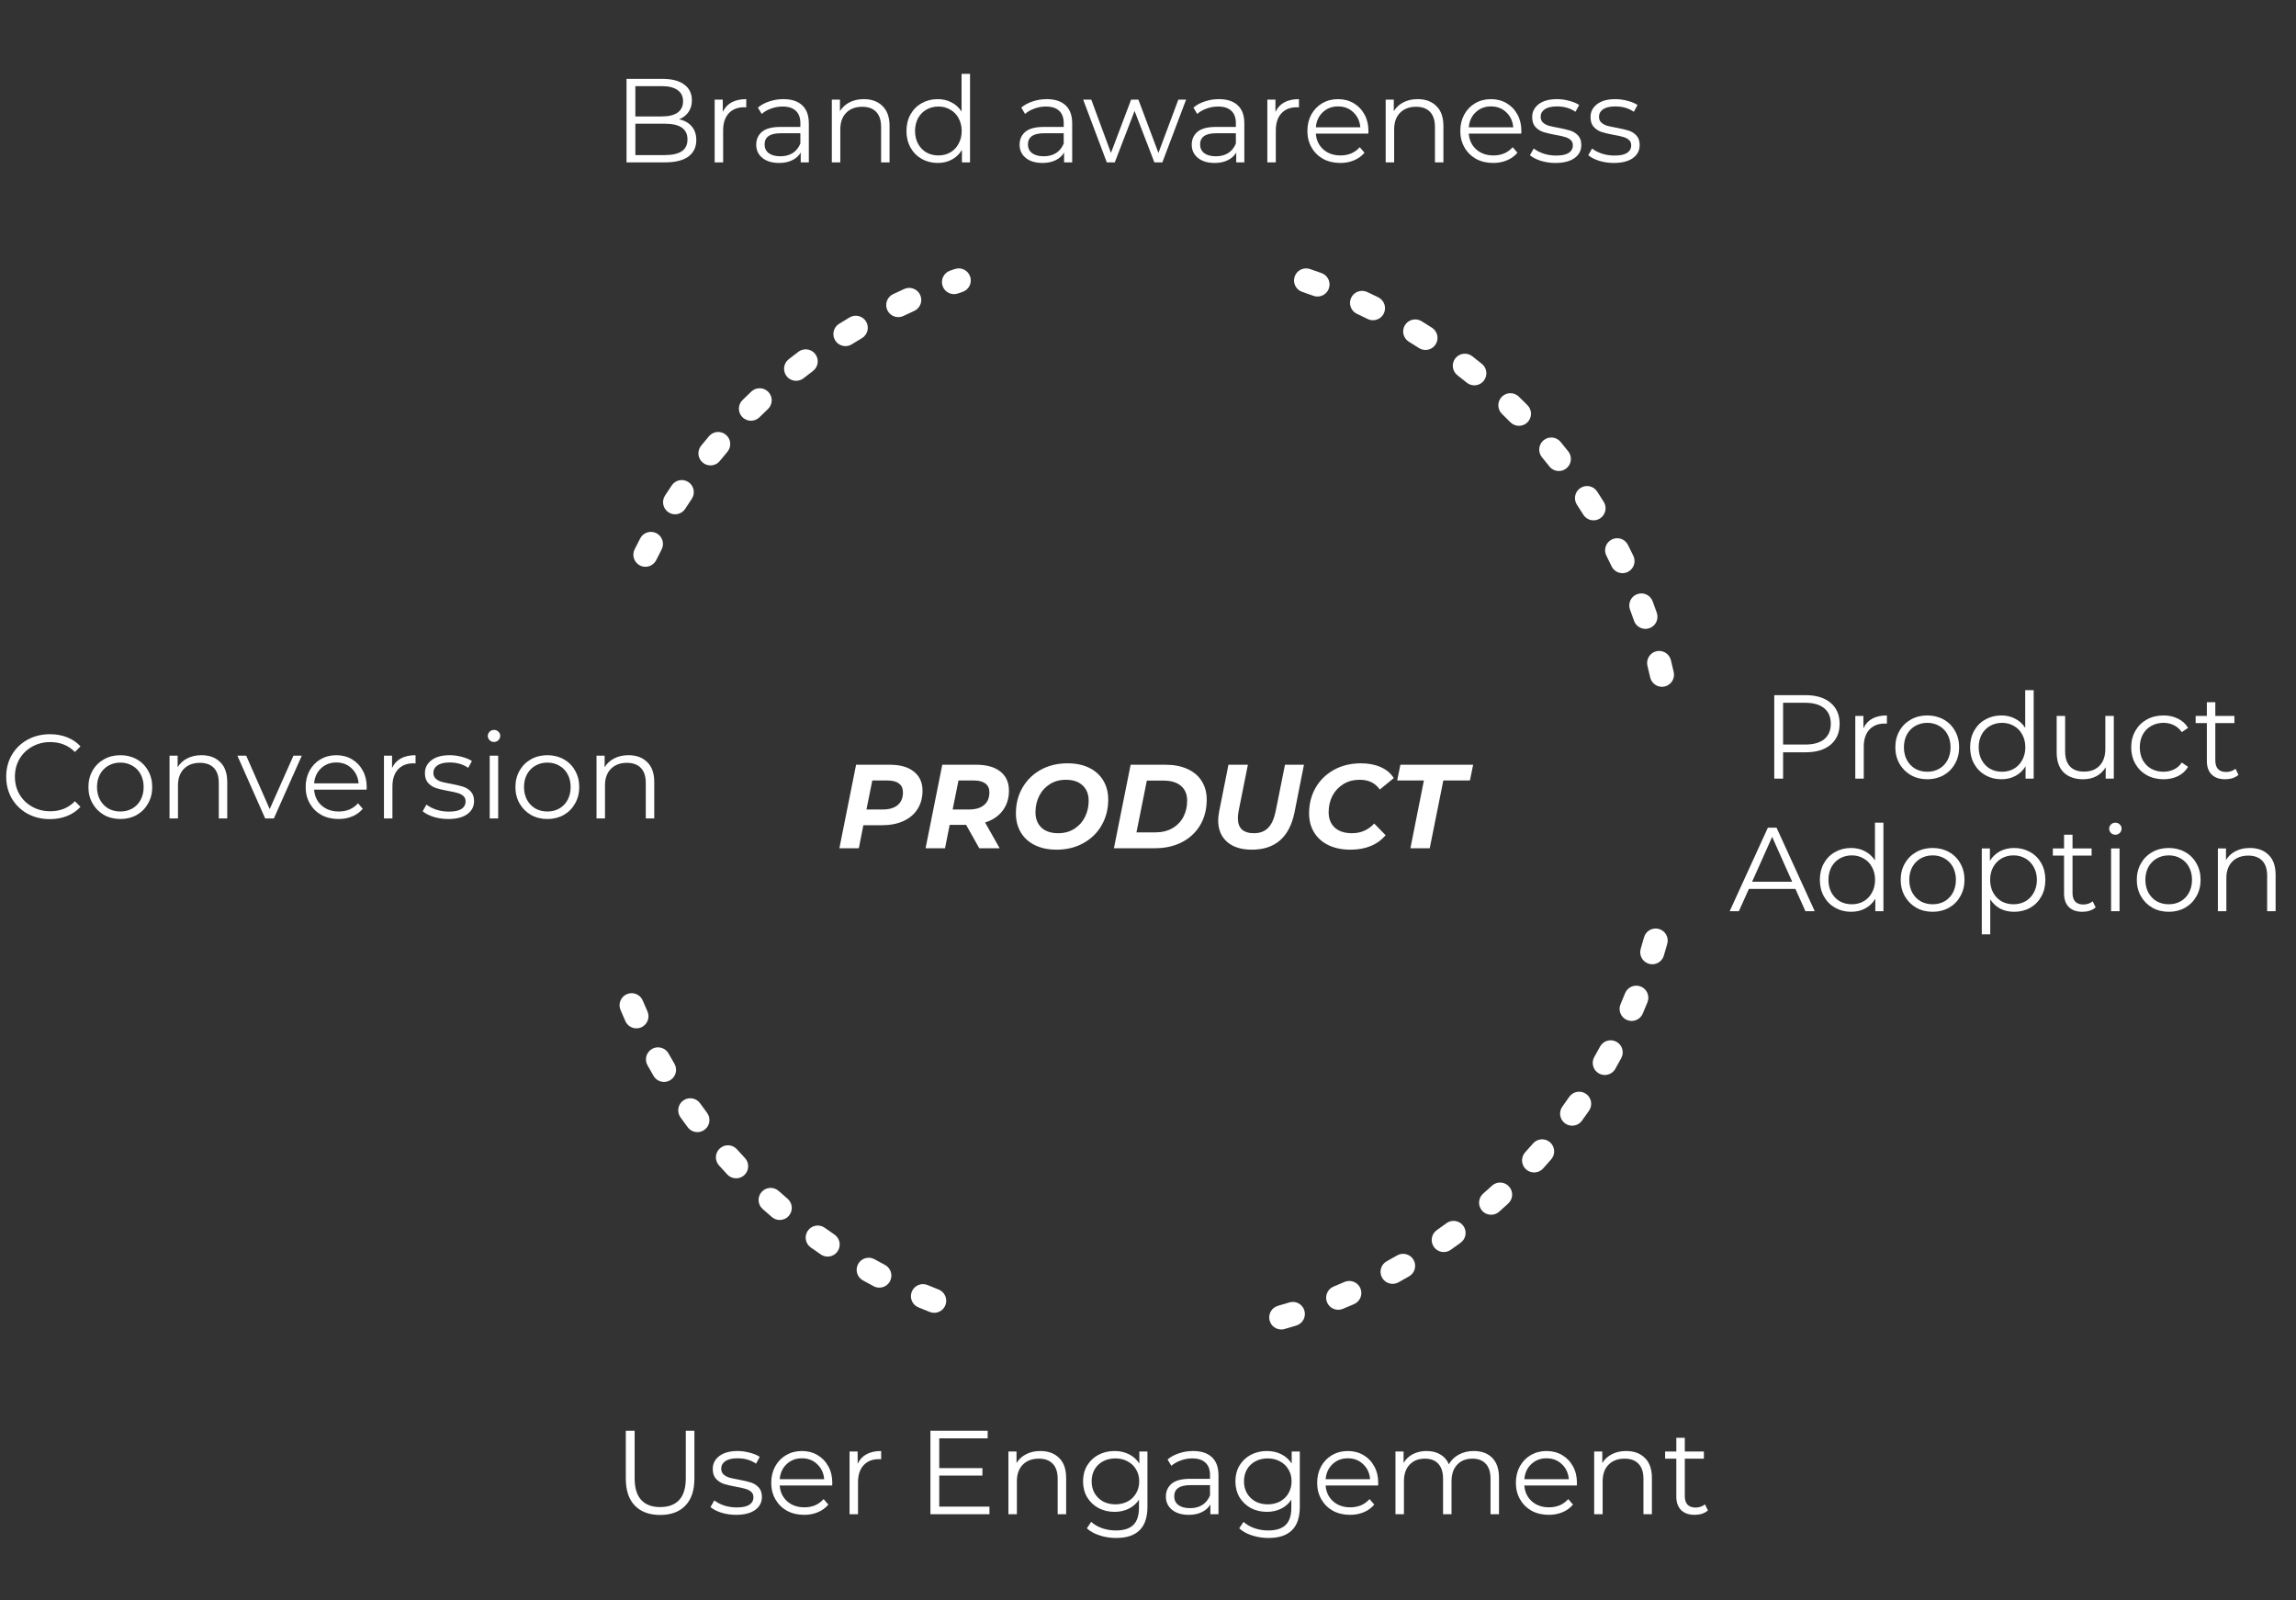 <svg width="693" height="483" viewBox="0 0 693 483" fill="none" xmlns="http://www.w3.org/2000/svg">
<rect x="0" y="0" width="693" height="483" fill="#333333" stroke="none"/>
<path d="M544.958 209.8C548.174 209.8 550.694 210.568 552.518 212.104C554.342 213.64 555.254 215.752 555.254 218.44C555.254 221.128 554.342 223.24 552.518 224.776C550.694 226.288 548.174 227.044 544.958 227.044H538.19V235H535.526V209.8H544.958ZM544.886 224.704C547.382 224.704 549.29 224.164 550.61 223.084C551.93 221.98 552.59 220.432 552.59 218.44C552.59 216.4 551.93 214.84 550.61 213.76C549.29 212.656 547.382 212.104 544.886 212.104H538.19V224.704H544.886ZM562.43 219.772C563.03 218.5 563.918 217.54 565.094 216.892C566.294 216.244 567.77 215.92 569.522 215.92V218.404L568.91 218.368C566.918 218.368 565.358 218.98 564.23 220.204C563.102 221.428 562.538 223.144 562.538 225.352V235H559.982V216.064H562.43V219.772ZM581.714 235.18C579.89 235.18 578.246 234.772 576.782 233.956C575.318 233.116 574.166 231.964 573.326 230.5C572.486 229.036 572.066 227.38 572.066 225.532C572.066 223.684 572.486 222.028 573.326 220.564C574.166 219.1 575.318 217.96 576.782 217.144C578.246 216.328 579.89 215.92 581.714 215.92C583.538 215.92 585.182 216.328 586.646 217.144C588.11 217.96 589.25 219.1 590.066 220.564C590.906 222.028 591.326 223.684 591.326 225.532C591.326 227.38 590.906 229.036 590.066 230.5C589.25 231.964 588.11 233.116 586.646 233.956C585.182 234.772 583.538 235.18 581.714 235.18ZM581.714 232.912C583.058 232.912 584.258 232.612 585.314 232.012C586.394 231.388 587.234 230.512 587.834 229.384C588.434 228.256 588.734 226.972 588.734 225.532C588.734 224.092 588.434 222.808 587.834 221.68C587.234 220.552 586.394 219.688 585.314 219.088C584.258 218.464 583.058 218.152 581.714 218.152C580.37 218.152 579.158 218.464 578.078 219.088C577.022 219.688 576.182 220.552 575.558 221.68C574.958 222.808 574.658 224.092 574.658 225.532C574.658 226.972 574.958 228.256 575.558 229.384C576.182 230.512 577.022 231.388 578.078 232.012C579.158 232.612 580.37 232.912 581.714 232.912ZM613.824 208.288V235H611.376V231.256C610.608 232.528 609.588 233.5 608.316 234.172C607.068 234.844 605.652 235.18 604.068 235.18C602.292 235.18 600.684 234.772 599.244 233.956C597.804 233.14 596.676 232 595.86 230.536C595.044 229.072 594.636 227.404 594.636 225.532C594.636 223.66 595.044 221.992 595.86 220.528C596.676 219.064 597.804 217.936 599.244 217.144C600.684 216.328 602.292 215.92 604.068 215.92C605.604 215.92 606.984 216.244 608.208 216.892C609.456 217.516 610.476 218.44 611.268 219.664V208.288H613.824ZM604.284 232.912C605.604 232.912 606.792 232.612 607.848 232.012C608.928 231.388 609.768 230.512 610.368 229.384C610.992 228.256 611.304 226.972 611.304 225.532C611.304 224.092 610.992 222.808 610.368 221.68C609.768 220.552 608.928 219.688 607.848 219.088C606.792 218.464 605.604 218.152 604.284 218.152C602.94 218.152 601.728 218.464 600.648 219.088C599.592 219.688 598.752 220.552 598.128 221.68C597.528 222.808 597.228 224.092 597.228 225.532C597.228 226.972 597.528 228.256 598.128 229.384C598.752 230.512 599.592 231.388 600.648 232.012C601.728 232.612 602.94 232.912 604.284 232.912ZM638.007 216.064V235H635.559V231.544C634.887 232.696 633.963 233.596 632.787 234.244C631.611 234.868 630.267 235.18 628.755 235.18C626.283 235.18 624.327 234.496 622.887 233.128C621.471 231.736 620.763 229.708 620.763 227.044V216.064H623.319V226.792C623.319 228.784 623.811 230.296 624.795 231.328C625.779 232.36 627.183 232.876 629.007 232.876C630.999 232.876 632.571 232.276 633.723 231.076C634.875 229.852 635.451 228.16 635.451 226V216.064H638.007ZM653.014 235.18C651.142 235.18 649.462 234.772 647.974 233.956C646.51 233.14 645.358 232 644.518 230.536C643.678 229.048 643.258 227.38 643.258 225.532C643.258 223.684 643.678 222.028 644.518 220.564C645.358 219.1 646.51 217.96 647.974 217.144C649.462 216.328 651.142 215.92 653.014 215.92C654.646 215.92 656.098 216.244 657.37 216.892C658.666 217.516 659.686 218.44 660.43 219.664L658.522 220.96C657.898 220.024 657.106 219.328 656.146 218.872C655.186 218.392 654.142 218.152 653.014 218.152C651.646 218.152 650.41 218.464 649.306 219.088C648.226 219.688 647.374 220.552 646.75 221.68C646.15 222.808 645.85 224.092 645.85 225.532C645.85 226.996 646.15 228.292 646.75 229.42C647.374 230.524 648.226 231.388 649.306 232.012C650.41 232.612 651.646 232.912 653.014 232.912C654.142 232.912 655.186 232.684 656.146 232.228C657.106 231.772 657.898 231.076 658.522 230.14L660.43 231.436C659.686 232.66 658.666 233.596 657.37 234.244C656.074 234.868 654.622 235.18 653.014 235.18ZM675.634 233.848C675.154 234.28 674.554 234.616 673.834 234.856C673.138 235.072 672.406 235.18 671.638 235.18C669.862 235.18 668.494 234.7 667.534 233.74C666.574 232.78 666.094 231.424 666.094 229.672V218.224H662.71V216.064H666.094V211.924H668.65V216.064H674.41V218.224H668.65V229.528C668.65 230.656 668.926 231.52 669.478 232.12C670.054 232.696 670.87 232.984 671.926 232.984C672.454 232.984 672.958 232.9 673.438 232.732C673.942 232.564 674.374 232.324 674.734 232.012L675.634 233.848ZM541.908 268.268H527.868L524.844 275H522.072L533.592 249.8H536.22L547.74 275H544.932L541.908 268.268ZM540.936 266.108L534.888 252.572L528.84 266.108H540.936ZM568.473 248.288V275H566.025V271.256C565.257 272.528 564.237 273.5 562.965 274.172C561.717 274.844 560.301 275.18 558.717 275.18C556.941 275.18 555.333 274.772 553.893 273.956C552.453 273.14 551.325 272 550.509 270.536C549.693 269.072 549.285 267.404 549.285 265.532C549.285 263.66 549.693 261.992 550.509 260.528C551.325 259.064 552.453 257.936 553.893 257.144C555.333 256.328 556.941 255.92 558.717 255.92C560.253 255.92 561.633 256.244 562.857 256.892C564.105 257.516 565.125 258.44 565.917 259.664V248.288H568.473ZM558.933 272.912C560.253 272.912 561.441 272.612 562.497 272.012C563.577 271.388 564.417 270.512 565.017 269.384C565.641 268.256 565.953 266.972 565.953 265.532C565.953 264.092 565.641 262.808 565.017 261.68C564.417 260.552 563.577 259.688 562.497 259.088C561.441 258.464 560.253 258.152 558.933 258.152C557.589 258.152 556.377 258.464 555.297 259.088C554.241 259.688 553.401 260.552 552.777 261.68C552.177 262.808 551.877 264.092 551.877 265.532C551.877 266.972 552.177 268.256 552.777 269.384C553.401 270.512 554.241 271.388 555.297 272.012C556.377 272.612 557.589 272.912 558.933 272.912ZM583.331 275.18C581.507 275.18 579.863 274.772 578.399 273.956C576.935 273.116 575.783 271.964 574.943 270.5C574.103 269.036 573.683 267.38 573.683 265.532C573.683 263.684 574.103 262.028 574.943 260.564C575.783 259.1 576.935 257.96 578.399 257.144C579.863 256.328 581.507 255.92 583.331 255.92C585.155 255.92 586.799 256.328 588.263 257.144C589.727 257.96 590.867 259.1 591.683 260.564C592.523 262.028 592.943 263.684 592.943 265.532C592.943 267.38 592.523 269.036 591.683 270.5C590.867 271.964 589.727 273.116 588.263 273.956C586.799 274.772 585.155 275.18 583.331 275.18ZM583.331 272.912C584.675 272.912 585.875 272.612 586.931 272.012C588.011 271.388 588.851 270.512 589.451 269.384C590.051 268.256 590.351 266.972 590.351 265.532C590.351 264.092 590.051 262.808 589.451 261.68C588.851 260.552 588.011 259.688 586.931 259.088C585.875 258.464 584.675 258.152 583.331 258.152C581.987 258.152 580.775 258.464 579.695 259.088C578.639 259.688 577.799 260.552 577.175 261.68C576.575 262.808 576.275 264.092 576.275 265.532C576.275 266.972 576.575 268.256 577.175 269.384C577.799 270.512 578.639 271.388 579.695 272.012C580.775 272.612 581.987 272.912 583.331 272.912ZM607.918 255.92C609.694 255.92 611.302 256.328 612.742 257.144C614.182 257.936 615.31 259.064 616.126 260.528C616.942 261.992 617.35 263.66 617.35 265.532C617.35 267.428 616.942 269.108 616.126 270.572C615.31 272.036 614.182 273.176 612.742 273.992C611.326 274.784 609.718 275.18 607.918 275.18C606.382 275.18 604.99 274.868 603.742 274.244C602.518 273.596 601.51 272.66 600.718 271.436V281.984H598.162V256.064H600.61V259.808C601.378 258.56 602.386 257.6 603.634 256.928C604.906 256.256 606.334 255.92 607.918 255.92ZM607.738 272.912C609.058 272.912 610.258 272.612 611.338 272.012C612.418 271.388 613.258 270.512 613.858 269.384C614.482 268.256 614.794 266.972 614.794 265.532C614.794 264.092 614.482 262.82 613.858 261.716C613.258 260.588 612.418 259.712 611.338 259.088C610.258 258.464 609.058 258.152 607.738 258.152C606.394 258.152 605.182 258.464 604.102 259.088C603.046 259.712 602.206 260.588 601.582 261.716C600.982 262.82 600.682 264.092 600.682 265.532C600.682 266.972 600.982 268.256 601.582 269.384C602.206 270.512 603.046 271.388 604.102 272.012C605.182 272.612 606.394 272.912 607.738 272.912ZM632.532 273.848C632.052 274.28 631.452 274.616 630.732 274.856C630.036 275.072 629.304 275.18 628.536 275.18C626.76 275.18 625.392 274.7 624.432 273.74C623.472 272.78 622.992 271.424 622.992 269.672V258.224H619.608V256.064H622.992V251.924H625.548V256.064H631.308V258.224H625.548V269.528C625.548 270.656 625.824 271.52 626.376 272.12C626.952 272.696 627.768 272.984 628.824 272.984C629.352 272.984 629.856 272.9 630.336 272.732C630.84 272.564 631.272 272.324 631.632 272.012L632.532 273.848ZM637.185 256.064H639.741V275H637.185V256.064ZM638.481 251.924C637.953 251.924 637.509 251.744 637.149 251.384C636.789 251.024 636.609 250.592 636.609 250.088C636.609 249.608 636.789 249.188 637.149 248.828C637.509 248.468 637.953 248.288 638.481 248.288C639.009 248.288 639.453 248.468 639.813 248.828C640.173 249.164 640.353 249.572 640.353 250.052C640.353 250.58 640.173 251.024 639.813 251.384C639.453 251.744 639.009 251.924 638.481 251.924ZM654.593 275.18C652.769 275.18 651.125 274.772 649.661 273.956C648.197 273.116 647.045 271.964 646.205 270.5C645.365 269.036 644.945 267.38 644.945 265.532C644.945 263.684 645.365 262.028 646.205 260.564C647.045 259.1 648.197 257.96 649.661 257.144C651.125 256.328 652.769 255.92 654.593 255.92C656.417 255.92 658.061 256.328 659.525 257.144C660.989 257.96 662.129 259.1 662.945 260.564C663.785 262.028 664.205 263.684 664.205 265.532C664.205 267.38 663.785 269.036 662.945 270.5C662.129 271.964 660.989 273.116 659.525 273.956C658.061 274.772 656.417 275.18 654.593 275.18ZM654.593 272.912C655.937 272.912 657.137 272.612 658.193 272.012C659.273 271.388 660.113 270.512 660.713 269.384C661.313 268.256 661.613 266.972 661.613 265.532C661.613 264.092 661.313 262.808 660.713 261.68C660.113 260.552 659.273 259.688 658.193 259.088C657.137 258.464 655.937 258.152 654.593 258.152C653.249 258.152 652.037 258.464 650.957 259.088C649.901 259.688 649.061 260.552 648.437 261.68C647.837 262.808 647.537 264.092 647.537 265.532C647.537 266.972 647.837 268.256 648.437 269.384C649.061 270.512 649.901 271.388 650.957 272.012C652.037 272.612 653.249 272.912 654.593 272.912ZM679.071 255.92C681.447 255.92 683.331 256.616 684.723 258.008C686.139 259.376 686.847 261.38 686.847 264.02V275H684.291V264.272C684.291 262.304 683.799 260.804 682.815 259.772C681.831 258.74 680.427 258.224 678.603 258.224C676.563 258.224 674.943 258.836 673.743 260.06C672.567 261.26 671.979 262.928 671.979 265.064V275H669.423V256.064H671.871V259.556C672.567 258.404 673.527 257.516 674.751 256.892C675.999 256.244 677.439 255.92 679.071 255.92Z" fill="white"/>
<path d="M15.048 247.216C12.552 247.216 10.296 246.664 8.28 245.56C6.288 244.456 4.716 242.932 3.564 240.988C2.436 239.02 1.872 236.824 1.872 234.4C1.872 231.976 2.436 229.792 3.564 227.848C4.716 225.88 6.3 224.344 8.316 223.24C10.332 222.136 12.588 221.584 15.084 221.584C16.956 221.584 18.684 221.896 20.268 222.52C21.852 223.144 23.196 224.056 24.3 225.256L22.608 226.948C20.64 224.956 18.156 223.96 15.156 223.96C13.164 223.96 11.352 224.416 9.72 225.328C8.088 226.24 6.804 227.488 5.868 229.072C4.956 230.656 4.5 232.432 4.5 234.4C4.5 236.368 4.956 238.144 5.868 239.728C6.804 241.312 8.088 242.56 9.72 243.472C11.352 244.384 13.164 244.84 15.156 244.84C18.18 244.84 20.664 243.832 22.608 241.816L24.3 243.508C23.196 244.708 21.84 245.632 20.232 246.28C18.648 246.904 16.92 247.216 15.048 247.216ZM36.335 247.18C34.511 247.18 32.867 246.772 31.403 245.956C29.939 245.116 28.787 243.964 27.947 242.5C27.107 241.036 26.687 239.38 26.687 237.532C26.687 235.684 27.107 234.028 27.947 232.564C28.787 231.1 29.939 229.96 31.403 229.144C32.867 228.328 34.511 227.92 36.335 227.92C38.159 227.92 39.803 228.328 41.267 229.144C42.731 229.96 43.871 231.1 44.687 232.564C45.527 234.028 45.947 235.684 45.947 237.532C45.947 239.38 45.527 241.036 44.687 242.5C43.871 243.964 42.731 245.116 41.267 245.956C39.803 246.772 38.159 247.18 36.335 247.18ZM36.335 244.912C37.679 244.912 38.879 244.612 39.935 244.012C41.015 243.388 41.855 242.512 42.455 241.384C43.055 240.256 43.355 238.972 43.355 237.532C43.355 236.092 43.055 234.808 42.455 233.68C41.855 232.552 41.015 231.688 39.935 231.088C38.879 230.464 37.679 230.152 36.335 230.152C34.991 230.152 33.779 230.464 32.699 231.088C31.643 231.688 30.803 232.552 30.179 233.68C29.579 234.808 29.279 236.092 29.279 237.532C29.279 238.972 29.579 240.256 30.179 241.384C30.803 242.512 31.643 243.388 32.699 244.012C33.779 244.612 34.991 244.912 36.335 244.912ZM60.814 227.92C63.19 227.92 65.074 228.616 66.466 230.008C67.882 231.376 68.59 233.38 68.59 236.02V247H66.034V236.272C66.034 234.304 65.542 232.804 64.558 231.772C63.574 230.74 62.17 230.224 60.346 230.224C58.306 230.224 56.686 230.836 55.486 232.06C54.31 233.26 53.722 234.928 53.722 237.064V247H51.166V228.064H53.614V231.556C54.31 230.404 55.27 229.516 56.494 228.892C57.742 228.244 59.182 227.92 60.814 227.92ZM91.089 228.064L82.665 247H80.037L71.649 228.064H74.313L81.405 244.192L88.569 228.064H91.089ZM110.65 238.324H94.81C94.954 240.292 95.71 241.888 97.078 243.112C98.446 244.312 100.174 244.912 102.262 244.912C103.438 244.912 104.518 244.708 105.502 244.3C106.486 243.868 107.338 243.244 108.058 242.428L109.498 244.084C108.658 245.092 107.602 245.86 106.33 246.388C105.082 246.916 103.702 247.18 102.19 247.18C100.246 247.18 98.518 246.772 97.006 245.956C95.518 245.116 94.354 243.964 93.514 242.5C92.674 241.036 92.254 239.38 92.254 237.532C92.254 235.684 92.65 234.028 93.442 232.564C94.258 231.1 95.362 229.96 96.754 229.144C98.17 228.328 99.754 227.92 101.506 227.92C103.258 227.92 104.83 228.328 106.222 229.144C107.614 229.96 108.706 231.1 109.498 232.564C110.29 234.004 110.686 235.66 110.686 237.532L110.65 238.324ZM101.506 230.116C99.682 230.116 98.146 230.704 96.898 231.88C95.674 233.032 94.978 234.544 94.81 236.416H108.238C108.07 234.544 107.362 233.032 106.114 231.88C104.89 230.704 103.354 230.116 101.506 230.116ZM118.336 231.772C118.936 230.5 119.824 229.54 121 228.892C122.2 228.244 123.676 227.92 125.428 227.92V230.404L124.816 230.368C122.824 230.368 121.264 230.98 120.136 232.204C119.008 233.428 118.444 235.144 118.444 237.352V247H115.888V228.064H118.336V231.772ZM135.273 247.18C133.737 247.18 132.261 246.964 130.845 246.532C129.453 246.076 128.361 245.512 127.569 244.84L128.721 242.824C129.513 243.448 130.509 243.964 131.709 244.372C132.909 244.756 134.157 244.948 135.453 244.948C137.181 244.948 138.453 244.684 139.269 244.156C140.109 243.604 140.529 242.836 140.529 241.852C140.529 241.156 140.301 240.616 139.845 240.232C139.389 239.824 138.813 239.524 138.117 239.332C137.421 239.116 136.497 238.912 135.345 238.72C133.809 238.432 132.573 238.144 131.637 237.856C130.701 237.544 129.897 237.028 129.225 236.308C128.577 235.588 128.253 234.592 128.253 233.32C128.253 231.736 128.913 230.44 130.233 229.432C131.553 228.424 133.389 227.92 135.741 227.92C136.965 227.92 138.189 228.088 139.413 228.424C140.637 228.736 141.645 229.156 142.437 229.684L141.321 231.736C139.761 230.656 137.901 230.116 135.741 230.116C134.109 230.116 132.873 230.404 132.033 230.98C131.217 231.556 130.809 232.312 130.809 233.248C130.809 233.968 131.037 234.544 131.493 234.976C131.973 235.408 132.561 235.732 133.257 235.948C133.953 236.14 134.913 236.344 136.137 236.56C137.649 236.848 138.861 237.136 139.773 237.424C140.685 237.712 141.465 238.204 142.113 238.9C142.761 239.596 143.085 240.556 143.085 241.78C143.085 243.436 142.389 244.756 140.997 245.74C139.629 246.7 137.721 247.18 135.273 247.18ZM147.81 228.064H150.366V247H147.81V228.064ZM149.106 223.924C148.578 223.924 148.134 223.744 147.774 223.384C147.414 223.024 147.234 222.592 147.234 222.088C147.234 221.608 147.414 221.188 147.774 220.828C148.134 220.468 148.578 220.288 149.106 220.288C149.634 220.288 150.078 220.468 150.438 220.828C150.798 221.164 150.978 221.572 150.978 222.052C150.978 222.58 150.798 223.024 150.438 223.384C150.078 223.744 149.634 223.924 149.106 223.924ZM165.218 247.18C163.394 247.18 161.75 246.772 160.286 245.956C158.822 245.116 157.67 243.964 156.83 242.5C155.99 241.036 155.57 239.38 155.57 237.532C155.57 235.684 155.99 234.028 156.83 232.564C157.67 231.1 158.822 229.96 160.286 229.144C161.75 228.328 163.394 227.92 165.218 227.92C167.042 227.92 168.686 228.328 170.15 229.144C171.614 229.96 172.754 231.1 173.57 232.564C174.41 234.028 174.83 235.684 174.83 237.532C174.83 239.38 174.41 241.036 173.57 242.5C172.754 243.964 171.614 245.116 170.15 245.956C168.686 246.772 167.042 247.18 165.218 247.18ZM165.218 244.912C166.562 244.912 167.762 244.612 168.818 244.012C169.898 243.388 170.738 242.512 171.338 241.384C171.938 240.256 172.238 238.972 172.238 237.532C172.238 236.092 171.938 234.808 171.338 233.68C170.738 232.552 169.898 231.688 168.818 231.088C167.762 230.464 166.562 230.152 165.218 230.152C163.874 230.152 162.662 230.464 161.582 231.088C160.526 231.688 159.686 232.552 159.062 233.68C158.462 234.808 158.162 236.092 158.162 237.532C158.162 238.972 158.462 240.256 159.062 241.384C159.686 242.512 160.526 243.388 161.582 244.012C162.662 244.612 163.874 244.912 165.218 244.912ZM189.696 227.92C192.072 227.92 193.956 228.616 195.348 230.008C196.764 231.376 197.472 233.38 197.472 236.02V247H194.916V236.272C194.916 234.304 194.424 232.804 193.44 231.772C192.456 230.74 191.052 230.224 189.228 230.224C187.188 230.224 185.568 230.836 184.368 232.06C183.192 233.26 182.604 234.928 182.604 237.064V247H180.048V228.064H182.496V231.556C183.192 230.404 184.152 229.516 185.376 228.892C186.624 228.244 188.064 227.92 189.696 227.92Z" fill="white"/>
<path d="M204.98 36.004C206.636 36.364 207.908 37.084 208.796 38.164C209.708 39.22 210.164 40.588 210.164 42.268C210.164 44.428 209.36 46.096 207.752 47.272C206.168 48.424 203.816 49 200.696 49H189.104V23.8H199.976C202.784 23.8 204.956 24.364 206.492 25.492C208.052 26.62 208.832 28.216 208.832 30.28C208.832 31.672 208.484 32.86 207.788 33.844C207.116 34.804 206.18 35.524 204.98 36.004ZM191.768 25.996V35.14H199.796C201.836 35.14 203.408 34.756 204.512 33.988C205.616 33.196 206.168 32.056 206.168 30.568C206.168 29.08 205.616 27.952 204.512 27.184C203.408 26.392 201.836 25.996 199.796 25.996H191.768ZM200.66 46.804C202.916 46.804 204.62 46.42 205.772 45.652C206.924 44.884 207.5 43.684 207.5 42.052C207.5 38.908 205.22 37.336 200.66 37.336H191.768V46.804H200.66ZM218.153 33.772C218.753 32.5 219.641 31.54 220.817 30.892C222.017 30.244 223.493 29.92 225.245 29.92V32.404L224.633 32.368C222.641 32.368 221.081 32.98 219.953 34.204C218.825 35.428 218.261 37.144 218.261 39.352V49H215.705V30.064H218.153V33.772ZM236.461 29.92C238.933 29.92 240.829 30.544 242.149 31.792C243.469 33.016 244.129 34.84 244.129 37.264V49H241.681V46.048C241.105 47.032 240.253 47.8 239.125 48.352C238.021 48.904 236.701 49.18 235.165 49.18C233.053 49.18 231.373 48.676 230.125 47.668C228.877 46.66 228.253 45.328 228.253 43.672C228.253 42.064 228.829 40.768 229.981 39.784C231.157 38.8 233.017 38.308 235.561 38.308H241.573V37.156C241.573 35.524 241.117 34.288 240.205 33.448C239.293 32.584 237.961 32.152 236.209 32.152C235.009 32.152 233.857 32.356 232.753 32.764C231.649 33.148 230.701 33.688 229.909 34.384L228.757 32.476C229.717 31.66 230.869 31.036 232.213 30.604C233.557 30.148 234.973 29.92 236.461 29.92ZM235.561 47.164C237.001 47.164 238.237 46.84 239.269 46.192C240.301 45.52 241.069 44.56 241.573 43.312V40.216H235.633C232.393 40.216 230.773 41.344 230.773 43.6C230.773 44.704 231.193 45.58 232.033 46.228C232.873 46.852 234.049 47.164 235.561 47.164ZM260.72 29.92C263.096 29.92 264.98 30.616 266.372 32.008C267.788 33.376 268.496 35.38 268.496 38.02V49H265.94V38.272C265.94 36.304 265.448 34.804 264.464 33.772C263.48 32.74 262.076 32.224 260.252 32.224C258.212 32.224 256.592 32.836 255.392 34.06C254.216 35.26 253.628 36.928 253.628 39.064V49H251.072V30.064H253.52V33.556C254.216 32.404 255.176 31.516 256.4 30.892C257.648 30.244 259.088 29.92 260.72 29.92ZM292.785 22.288V49H290.337V45.256C289.569 46.528 288.549 47.5 287.277 48.172C286.029 48.844 284.613 49.18 283.029 49.18C281.253 49.18 279.645 48.772 278.205 47.956C276.765 47.14 275.637 46 274.821 44.536C274.005 43.072 273.597 41.404 273.597 39.532C273.597 37.66 274.005 35.992 274.821 34.528C275.637 33.064 276.765 31.936 278.205 31.144C279.645 30.328 281.253 29.92 283.029 29.92C284.565 29.92 285.945 30.244 287.169 30.892C288.417 31.516 289.437 32.44 290.229 33.664V22.288H292.785ZM283.245 46.912C284.565 46.912 285.753 46.612 286.809 46.012C287.889 45.388 288.729 44.512 289.329 43.384C289.953 42.256 290.265 40.972 290.265 39.532C290.265 38.092 289.953 36.808 289.329 35.68C288.729 34.552 287.889 33.688 286.809 33.088C285.753 32.464 284.565 32.152 283.245 32.152C281.901 32.152 280.689 32.464 279.609 33.088C278.553 33.688 277.713 34.552 277.089 35.68C276.489 36.808 276.189 38.092 276.189 39.532C276.189 40.972 276.489 42.256 277.089 43.384C277.713 44.512 278.553 45.388 279.609 46.012C280.689 46.612 281.901 46.912 283.245 46.912ZM315.95 29.92C318.422 29.92 320.318 30.544 321.638 31.792C322.958 33.016 323.618 34.84 323.618 37.264V49H321.17V46.048C320.594 47.032 319.742 47.8 318.614 48.352C317.51 48.904 316.19 49.18 314.654 49.18C312.542 49.18 310.862 48.676 309.614 47.668C308.366 46.66 307.742 45.328 307.742 43.672C307.742 42.064 308.318 40.768 309.47 39.784C310.646 38.8 312.506 38.308 315.05 38.308H321.062V37.156C321.062 35.524 320.606 34.288 319.694 33.448C318.782 32.584 317.45 32.152 315.698 32.152C314.498 32.152 313.346 32.356 312.242 32.764C311.138 33.148 310.19 33.688 309.398 34.384L308.246 32.476C309.206 31.66 310.358 31.036 311.702 30.604C313.046 30.148 314.462 29.92 315.95 29.92ZM315.05 47.164C316.49 47.164 317.726 46.84 318.758 46.192C319.79 45.52 320.558 44.56 321.062 43.312V40.216H315.122C311.882 40.216 310.262 41.344 310.262 43.6C310.262 44.704 310.682 45.58 311.522 46.228C312.362 46.852 313.538 47.164 315.05 47.164ZM358.001 30.064L350.837 49H348.425L342.449 33.484L336.473 49H334.061L326.933 30.064H329.381L335.321 46.156L341.405 30.064H343.601L349.649 46.156L355.661 30.064H358.001ZM367.911 29.92C370.383 29.92 372.279 30.544 373.599 31.792C374.919 33.016 375.579 34.84 375.579 37.264V49H373.131V46.048C372.555 47.032 371.703 47.8 370.575 48.352C369.471 48.904 368.151 49.18 366.615 49.18C364.503 49.18 362.823 48.676 361.575 47.668C360.327 46.66 359.703 45.328 359.703 43.672C359.703 42.064 360.279 40.768 361.431 39.784C362.607 38.8 364.467 38.308 367.011 38.308H373.023V37.156C373.023 35.524 372.567 34.288 371.655 33.448C370.743 32.584 369.411 32.152 367.659 32.152C366.459 32.152 365.307 32.356 364.203 32.764C363.099 33.148 362.151 33.688 361.359 34.384L360.207 32.476C361.167 31.66 362.319 31.036 363.663 30.604C365.007 30.148 366.423 29.92 367.911 29.92ZM367.011 47.164C368.451 47.164 369.687 46.84 370.719 46.192C371.751 45.52 372.519 44.56 373.023 43.312V40.216H367.083C363.843 40.216 362.223 41.344 362.223 43.6C362.223 44.704 362.643 45.58 363.483 46.228C364.323 46.852 365.499 47.164 367.011 47.164ZM384.969 33.772C385.569 32.5 386.457 31.54 387.633 30.892C388.833 30.244 390.309 29.92 392.061 29.92V32.404L391.449 32.368C389.457 32.368 387.897 32.98 386.769 34.204C385.641 35.428 385.077 37.144 385.077 39.352V49H382.521V30.064H384.969V33.772ZM413.001 40.324H397.161C397.305 42.292 398.061 43.888 399.429 45.112C400.797 46.312 402.525 46.912 404.613 46.912C405.789 46.912 406.869 46.708 407.853 46.3C408.837 45.868 409.689 45.244 410.409 44.428L411.849 46.084C411.009 47.092 409.953 47.86 408.681 48.388C407.433 48.916 406.053 49.18 404.541 49.18C402.597 49.18 400.869 48.772 399.357 47.956C397.869 47.116 396.705 45.964 395.865 44.5C395.025 43.036 394.605 41.38 394.605 39.532C394.605 37.684 395.001 36.028 395.793 34.564C396.609 33.1 397.713 31.96 399.105 31.144C400.521 30.328 402.105 29.92 403.857 29.92C405.609 29.92 407.181 30.328 408.573 31.144C409.965 31.96 411.057 33.1 411.849 34.564C412.641 36.004 413.037 37.66 413.037 39.532L413.001 40.324ZM403.857 32.116C402.033 32.116 400.497 32.704 399.249 33.88C398.025 35.032 397.329 36.544 397.161 38.416H410.589C410.421 36.544 409.713 35.032 408.465 33.88C407.241 32.704 405.705 32.116 403.857 32.116ZM427.888 29.92C430.264 29.92 432.148 30.616 433.54 32.008C434.956 33.376 435.664 35.38 435.664 38.02V49H433.108V38.272C433.108 36.304 432.616 34.804 431.632 33.772C430.648 32.74 429.244 32.224 427.42 32.224C425.38 32.224 423.76 32.836 422.56 34.06C421.384 35.26 420.796 36.928 420.796 39.064V49H418.24V30.064H420.688V33.556C421.384 32.404 422.344 31.516 423.568 30.892C424.816 30.244 426.256 29.92 427.888 29.92ZM459.161 40.324H443.321C443.465 42.292 444.221 43.888 445.589 45.112C446.957 46.312 448.685 46.912 450.773 46.912C451.949 46.912 453.029 46.708 454.013 46.3C454.997 45.868 455.849 45.244 456.569 44.428L458.009 46.084C457.169 47.092 456.113 47.86 454.841 48.388C453.593 48.916 452.213 49.18 450.701 49.18C448.757 49.18 447.029 48.772 445.517 47.956C444.029 47.116 442.865 45.964 442.025 44.5C441.185 43.036 440.765 41.38 440.765 39.532C440.765 37.684 441.161 36.028 441.953 34.564C442.769 33.1 443.873 31.96 445.265 31.144C446.681 30.328 448.265 29.92 450.017 29.92C451.769 29.92 453.341 30.328 454.733 31.144C456.125 31.96 457.217 33.1 458.009 34.564C458.801 36.004 459.197 37.66 459.197 39.532L459.161 40.324ZM450.017 32.116C448.193 32.116 446.657 32.704 445.409 33.88C444.185 35.032 443.489 36.544 443.321 38.416H456.749C456.581 36.544 455.873 35.032 454.625 33.88C453.401 32.704 451.865 32.116 450.017 32.116ZM469.476 49.18C467.94 49.18 466.464 48.964 465.048 48.532C463.656 48.076 462.564 47.512 461.772 46.84L462.924 44.824C463.716 45.448 464.712 45.964 465.912 46.372C467.112 46.756 468.36 46.948 469.656 46.948C471.384 46.948 472.656 46.684 473.472 46.156C474.312 45.604 474.732 44.836 474.732 43.852C474.732 43.156 474.504 42.616 474.048 42.232C473.592 41.824 473.016 41.524 472.32 41.332C471.624 41.116 470.7 40.912 469.548 40.72C468.012 40.432 466.776 40.144 465.84 39.856C464.904 39.544 464.1 39.028 463.428 38.308C462.78 37.588 462.456 36.592 462.456 35.32C462.456 33.736 463.116 32.44 464.436 31.432C465.756 30.424 467.592 29.92 469.944 29.92C471.168 29.92 472.392 30.088 473.616 30.424C474.84 30.736 475.848 31.156 476.64 31.684L475.524 33.736C473.964 32.656 472.104 32.116 469.944 32.116C468.312 32.116 467.076 32.404 466.236 32.98C465.42 33.556 465.012 34.312 465.012 35.248C465.012 35.968 465.24 36.544 465.696 36.976C466.176 37.408 466.764 37.732 467.46 37.948C468.156 38.14 469.116 38.344 470.34 38.56C471.852 38.848 473.064 39.136 473.976 39.424C474.888 39.712 475.668 40.204 476.316 40.9C476.964 41.596 477.288 42.556 477.288 43.78C477.288 45.436 476.592 46.756 475.2 47.74C473.832 48.7 471.924 49.18 469.476 49.18ZM487.089 49.18C485.553 49.18 484.077 48.964 482.661 48.532C481.269 48.076 480.177 47.512 479.385 46.84L480.537 44.824C481.329 45.448 482.325 45.964 483.525 46.372C484.725 46.756 485.973 46.948 487.269 46.948C488.997 46.948 490.269 46.684 491.085 46.156C491.925 45.604 492.345 44.836 492.345 43.852C492.345 43.156 492.117 42.616 491.661 42.232C491.205 41.824 490.629 41.524 489.933 41.332C489.237 41.116 488.313 40.912 487.161 40.72C485.625 40.432 484.389 40.144 483.453 39.856C482.517 39.544 481.713 39.028 481.041 38.308C480.393 37.588 480.069 36.592 480.069 35.32C480.069 33.736 480.729 32.44 482.049 31.432C483.369 30.424 485.205 29.92 487.557 29.92C488.781 29.92 490.005 30.088 491.229 30.424C492.453 30.736 493.461 31.156 494.253 31.684L493.137 33.736C491.577 32.656 489.717 32.116 487.557 32.116C485.925 32.116 484.689 32.404 483.849 32.98C483.033 33.556 482.625 34.312 482.625 35.248C482.625 35.968 482.853 36.544 483.309 36.976C483.789 37.408 484.377 37.732 485.073 37.948C485.769 38.14 486.729 38.344 487.953 38.56C489.465 38.848 490.677 39.136 491.589 39.424C492.501 39.712 493.281 40.204 493.929 40.9C494.577 41.596 494.901 42.556 494.901 43.78C494.901 45.436 494.205 46.756 492.813 47.74C491.445 48.7 489.537 49.18 487.089 49.18Z" fill="white"/>
<path d="M199.256 457.216C195.992 457.216 193.448 456.28 191.624 454.408C189.8 452.536 188.888 449.812 188.888 446.236V431.8H191.552V446.128C191.552 449.056 192.212 451.24 193.532 452.68C194.852 454.12 196.76 454.84 199.256 454.84C201.776 454.84 203.696 454.12 205.016 452.68C206.336 451.24 206.996 449.056 206.996 446.128V431.8H209.588V446.236C209.588 449.812 208.676 452.536 206.852 454.408C205.052 456.28 202.52 457.216 199.256 457.216ZM222.152 457.18C220.616 457.18 219.14 456.964 217.724 456.532C216.332 456.076 215.24 455.512 214.448 454.84L215.6 452.824C216.392 453.448 217.388 453.964 218.588 454.372C219.788 454.756 221.036 454.948 222.332 454.948C224.06 454.948 225.332 454.684 226.148 454.156C226.988 453.604 227.408 452.836 227.408 451.852C227.408 451.156 227.18 450.616 226.724 450.232C226.268 449.824 225.692 449.524 224.996 449.332C224.3 449.116 223.376 448.912 222.224 448.72C220.688 448.432 219.452 448.144 218.516 447.856C217.58 447.544 216.776 447.028 216.104 446.308C215.456 445.588 215.132 444.592 215.132 443.32C215.132 441.736 215.792 440.44 217.112 439.432C218.432 438.424 220.268 437.92 222.62 437.92C223.844 437.92 225.068 438.088 226.292 438.424C227.516 438.736 228.524 439.156 229.316 439.684L228.2 441.736C226.64 440.656 224.78 440.116 222.62 440.116C220.988 440.116 219.752 440.404 218.912 440.98C218.096 441.556 217.688 442.312 217.688 443.248C217.688 443.968 217.916 444.544 218.372 444.976C218.852 445.408 219.44 445.732 220.136 445.948C220.832 446.14 221.792 446.344 223.016 446.56C224.528 446.848 225.74 447.136 226.652 447.424C227.564 447.712 228.344 448.204 228.992 448.9C229.64 449.596 229.964 450.556 229.964 451.78C229.964 453.436 229.268 454.756 227.876 455.74C226.508 456.7 224.6 457.18 222.152 457.18ZM251.177 448.324H235.337C235.481 450.292 236.237 451.888 237.605 453.112C238.973 454.312 240.701 454.912 242.789 454.912C243.965 454.912 245.045 454.708 246.029 454.3C247.013 453.868 247.865 453.244 248.585 452.428L250.025 454.084C249.185 455.092 248.129 455.86 246.857 456.388C245.609 456.916 244.229 457.18 242.717 457.18C240.773 457.18 239.045 456.772 237.533 455.956C236.045 455.116 234.881 453.964 234.041 452.5C233.201 451.036 232.781 449.38 232.781 447.532C232.781 445.684 233.177 444.028 233.969 442.564C234.785 441.1 235.889 439.96 237.281 439.144C238.697 438.328 240.281 437.92 242.033 437.92C243.785 437.92 245.357 438.328 246.749 439.144C248.141 439.96 249.233 441.1 250.025 442.564C250.817 444.004 251.213 445.66 251.213 447.532L251.177 448.324ZM242.033 440.116C240.209 440.116 238.673 440.704 237.425 441.88C236.201 443.032 235.505 444.544 235.337 446.416H248.765C248.597 444.544 247.889 443.032 246.641 441.88C245.417 440.704 243.881 440.116 242.033 440.116ZM258.864 441.772C259.464 440.5 260.352 439.54 261.528 438.892C262.728 438.244 264.204 437.92 265.956 437.92V440.404L265.344 440.368C263.352 440.368 261.792 440.98 260.664 442.204C259.536 443.428 258.972 445.144 258.972 447.352V457H256.416V438.064H258.864V441.772ZM298.647 454.696V457H280.827V431.8H298.107V434.104H283.491V443.068H296.523V445.336H283.491V454.696H298.647ZM314.017 437.92C316.393 437.92 318.277 438.616 319.669 440.008C321.085 441.376 321.793 443.38 321.793 446.02V457H319.237V446.272C319.237 444.304 318.745 442.804 317.761 441.772C316.777 440.74 315.373 440.224 313.549 440.224C311.509 440.224 309.889 440.836 308.689 442.06C307.513 443.26 306.925 444.928 306.925 447.064V457H304.369V438.064H306.817V441.556C307.513 440.404 308.473 439.516 309.697 438.892C310.945 438.244 312.385 437.92 314.017 437.92ZM346.334 438.064V454.696C346.334 457.912 345.542 460.288 343.958 461.824C342.398 463.384 340.034 464.164 336.866 464.164C335.114 464.164 333.446 463.9 331.862 463.372C330.302 462.868 329.03 462.16 328.046 461.248L329.342 459.304C330.254 460.12 331.358 460.756 332.654 461.212C333.974 461.668 335.354 461.896 336.794 461.896C339.194 461.896 340.958 461.332 342.086 460.204C343.214 459.1 343.778 457.372 343.778 455.02V452.608C342.986 453.808 341.942 454.72 340.646 455.344C339.374 455.968 337.958 456.28 336.398 456.28C334.622 456.28 333.002 455.896 331.538 455.128C330.098 454.336 328.958 453.244 328.118 451.852C327.302 450.436 326.894 448.84 326.894 447.064C326.894 445.288 327.302 443.704 328.118 442.312C328.958 440.92 330.098 439.84 331.538 439.072C332.978 438.304 334.598 437.92 336.398 437.92C338.006 437.92 339.458 438.244 340.754 438.892C342.05 439.54 343.094 440.476 343.886 441.7V438.064H346.334ZM336.65 454.012C338.018 454.012 339.254 453.724 340.358 453.148C341.462 452.548 342.314 451.72 342.914 450.664C343.538 449.608 343.85 448.408 343.85 447.064C343.85 445.72 343.538 444.532 342.914 443.5C342.314 442.444 341.462 441.628 340.358 441.052C339.278 440.452 338.042 440.152 336.65 440.152C335.282 440.152 334.046 440.44 332.942 441.016C331.862 441.592 331.01 442.408 330.386 443.464C329.786 444.52 329.486 445.72 329.486 447.064C329.486 448.408 329.786 449.608 330.386 450.664C331.01 451.72 331.862 452.548 332.942 453.148C334.046 453.724 335.282 454.012 336.65 454.012ZM360.106 437.92C362.578 437.92 364.474 438.544 365.794 439.792C367.114 441.016 367.774 442.84 367.774 445.264V457H365.326V454.048C364.75 455.032 363.898 455.8 362.77 456.352C361.666 456.904 360.346 457.18 358.81 457.18C356.698 457.18 355.018 456.676 353.77 455.668C352.522 454.66 351.898 453.328 351.898 451.672C351.898 450.064 352.474 448.768 353.626 447.784C354.802 446.8 356.662 446.308 359.206 446.308H365.218V445.156C365.218 443.524 364.762 442.288 363.85 441.448C362.938 440.584 361.606 440.152 359.854 440.152C358.654 440.152 357.502 440.356 356.398 440.764C355.294 441.148 354.346 441.688 353.554 442.384L352.402 440.476C353.362 439.66 354.514 439.036 355.858 438.604C357.202 438.148 358.618 437.92 360.106 437.92ZM359.206 455.164C360.646 455.164 361.882 454.84 362.914 454.192C363.946 453.52 364.714 452.56 365.218 451.312V448.216H359.278C356.038 448.216 354.418 449.344 354.418 451.6C354.418 452.704 354.838 453.58 355.678 454.228C356.518 454.852 357.694 455.164 359.206 455.164ZM392.319 438.064V454.696C392.319 457.912 391.527 460.288 389.943 461.824C388.383 463.384 386.019 464.164 382.851 464.164C381.099 464.164 379.431 463.9 377.847 463.372C376.287 462.868 375.015 462.16 374.031 461.248L375.327 459.304C376.239 460.12 377.343 460.756 378.639 461.212C379.959 461.668 381.339 461.896 382.779 461.896C385.179 461.896 386.943 461.332 388.071 460.204C389.199 459.1 389.763 457.372 389.763 455.02V452.608C388.971 453.808 387.927 454.72 386.631 455.344C385.359 455.968 383.943 456.28 382.383 456.28C380.607 456.28 378.987 455.896 377.523 455.128C376.083 454.336 374.943 453.244 374.103 451.852C373.287 450.436 372.879 448.84 372.879 447.064C372.879 445.288 373.287 443.704 374.103 442.312C374.943 440.92 376.083 439.84 377.523 439.072C378.963 438.304 380.583 437.92 382.383 437.92C383.991 437.92 385.443 438.244 386.739 438.892C388.035 439.54 389.079 440.476 389.871 441.7V438.064H392.319ZM382.635 454.012C384.003 454.012 385.239 453.724 386.343 453.148C387.447 452.548 388.299 451.72 388.899 450.664C389.523 449.608 389.835 448.408 389.835 447.064C389.835 445.72 389.523 444.532 388.899 443.5C388.299 442.444 387.447 441.628 386.343 441.052C385.263 440.452 384.027 440.152 382.635 440.152C381.267 440.152 380.031 440.44 378.927 441.016C377.847 441.592 376.995 442.408 376.371 443.464C375.771 444.52 375.471 445.72 375.471 447.064C375.471 448.408 375.771 449.608 376.371 450.664C376.995 451.72 377.847 452.548 378.927 453.148C380.031 453.724 381.267 454.012 382.635 454.012ZM415.954 448.324H400.114C400.258 450.292 401.014 451.888 402.382 453.112C403.75 454.312 405.478 454.912 407.566 454.912C408.742 454.912 409.822 454.708 410.806 454.3C411.79 453.868 412.642 453.244 413.362 452.428L414.802 454.084C413.962 455.092 412.906 455.86 411.634 456.388C410.386 456.916 409.006 457.18 407.494 457.18C405.55 457.18 403.822 456.772 402.31 455.956C400.822 455.116 399.658 453.964 398.818 452.5C397.978 451.036 397.558 449.38 397.558 447.532C397.558 445.684 397.954 444.028 398.746 442.564C399.562 441.1 400.666 439.96 402.058 439.144C403.474 438.328 405.058 437.92 406.81 437.92C408.562 437.92 410.134 438.328 411.526 439.144C412.918 439.96 414.01 441.1 414.802 442.564C415.594 444.004 415.99 445.66 415.99 447.532L415.954 448.324ZM406.81 440.116C404.986 440.116 403.45 440.704 402.202 441.88C400.978 443.032 400.282 444.544 400.114 446.416H413.542C413.374 444.544 412.666 443.032 411.418 441.88C410.194 440.704 408.658 440.116 406.81 440.116ZM444.809 437.92C447.185 437.92 449.045 438.604 450.389 439.972C451.757 441.34 452.441 443.356 452.441 446.02V457H449.885V446.272C449.885 444.304 449.405 442.804 448.445 441.772C447.509 440.74 446.177 440.224 444.449 440.224C442.481 440.224 440.933 440.836 439.805 442.06C438.677 443.26 438.113 444.928 438.113 447.064V457H435.557V446.272C435.557 444.304 435.077 442.804 434.117 441.772C433.181 440.74 431.837 440.224 430.085 440.224C428.141 440.224 426.593 440.836 425.441 442.06C424.313 443.26 423.749 444.928 423.749 447.064V457H421.193V438.064H423.641V441.52C424.313 440.368 425.249 439.48 426.449 438.856C427.649 438.232 429.029 437.92 430.589 437.92C432.173 437.92 433.541 438.256 434.693 438.928C435.869 439.6 436.745 440.596 437.321 441.916C438.017 440.668 439.013 439.696 440.309 439C441.629 438.28 443.129 437.92 444.809 437.92ZM475.931 448.324H460.091C460.235 450.292 460.991 451.888 462.359 453.112C463.727 454.312 465.455 454.912 467.543 454.912C468.719 454.912 469.799 454.708 470.783 454.3C471.767 453.868 472.619 453.244 473.339 452.428L474.779 454.084C473.939 455.092 472.883 455.86 471.611 456.388C470.363 456.916 468.983 457.18 467.471 457.18C465.527 457.18 463.799 456.772 462.287 455.956C460.799 455.116 459.635 453.964 458.795 452.5C457.955 451.036 457.535 449.38 457.535 447.532C457.535 445.684 457.931 444.028 458.723 442.564C459.539 441.1 460.643 439.96 462.035 439.144C463.451 438.328 465.035 437.92 466.787 437.92C468.539 437.92 470.111 438.328 471.503 439.144C472.895 439.96 473.987 441.1 474.779 442.564C475.571 444.004 475.967 445.66 475.967 447.532L475.931 448.324ZM466.787 440.116C464.963 440.116 463.427 440.704 462.179 441.88C460.955 443.032 460.259 444.544 460.091 446.416H473.519C473.351 444.544 472.643 443.032 471.395 441.88C470.171 440.704 468.635 440.116 466.787 440.116ZM490.817 437.92C493.193 437.92 495.077 438.616 496.469 440.008C497.885 441.376 498.593 443.38 498.593 446.02V457H496.037V446.272C496.037 444.304 495.545 442.804 494.561 441.772C493.577 440.74 492.173 440.224 490.349 440.224C488.309 440.224 486.689 440.836 485.489 442.06C484.313 443.26 483.725 444.928 483.725 447.064V457H481.169V438.064H483.617V441.556C484.313 440.404 485.273 439.516 486.497 438.892C487.745 438.244 489.185 437.92 490.817 437.92ZM515.505 455.848C515.025 456.28 514.425 456.616 513.705 456.856C513.009 457.072 512.277 457.18 511.509 457.18C509.733 457.18 508.365 456.7 507.405 455.74C506.445 454.78 505.965 453.424 505.965 451.672V440.224H502.581V438.064H505.965V433.924H508.521V438.064H514.281V440.224H508.521V451.528C508.521 452.656 508.797 453.52 509.349 454.12C509.925 454.696 510.741 454.984 511.797 454.984C512.325 454.984 512.829 454.9 513.309 454.732C513.813 454.564 514.245 454.324 514.605 454.012L515.505 455.848Z" fill="white"/>
<path d="M219.544 136.366C220.845 134.829 220.653 132.532 219.121 131.234C217.577 129.929 215.283 130.124 213.989 131.657C213.185 132.607 212.392 133.56 211.613 134.524C210.344 136.085 210.585 138.379 212.147 139.645C212.822 140.192 213.633 140.459 214.437 140.459C215.497 140.459 216.549 140 217.268 139.111C218.018 138.19 218.776 137.273 219.544 136.366Z" fill="white"/>
<path d="M201.803 154.635C202.411 155.026 203.094 155.211 203.766 155.211C204.965 155.211 206.138 154.62 206.835 153.536C207.479 152.533 208.133 151.541 208.795 150.556C209.915 148.884 209.47 146.622 207.802 145.502C206.135 144.375 203.866 144.826 202.749 146.494C202.059 147.522 201.376 148.557 200.704 149.602C199.619 151.292 200.11 153.546 201.803 154.635Z" fill="white"/>
<path d="M231.783 123.46C233.245 122.08 233.313 119.775 231.933 118.31C230.549 116.852 228.248 116.784 226.783 118.161C225.883 119.014 224.987 119.875 224.102 120.746C222.672 122.162 222.658 124.466 224.07 125.899C224.784 126.618 225.723 126.98 226.662 126.98C227.587 126.98 228.511 126.632 229.223 125.931C230.066 125.096 230.919 124.27 231.783 123.46Z" fill="white"/>
<path d="M193.186 170.674C193.709 170.933 194.26 171.054 194.804 171.054C196.145 171.054 197.432 170.314 198.069 169.034C198.599 167.967 199.14 166.904 199.687 165.855C200.619 164.073 199.933 161.872 198.151 160.94C196.366 160.001 194.168 160.698 193.236 162.476C192.66 163.575 192.098 164.681 191.547 165.791C190.651 167.594 191.387 169.777 193.186 170.674Z" fill="white"/>
<path d="M277.746 89.039C276.924 87.2 274.766 86.382 272.934 87.207C271.796 87.716 270.669 88.242 269.552 88.776C267.738 89.647 266.97 91.82 267.838 93.633C268.464 94.942 269.769 95.703 271.128 95.703C271.654 95.703 272.191 95.59 272.696 95.348C273.763 94.836 274.833 94.338 275.914 93.85C277.75 93.029 278.571 90.874 277.746 89.039Z" fill="white"/>
<path d="M246.086 106.873C244.876 105.273 242.593 104.946 240.986 106.155C239.997 106.902 239.016 107.659 238.045 108.424C236.462 109.668 236.192 111.959 237.433 113.538C238.151 114.452 239.222 114.928 240.299 114.928C241.085 114.928 241.882 114.672 242.547 114.149C243.482 113.413 244.421 112.684 245.367 111.973C246.975 110.76 247.295 108.477 246.086 106.873Z" fill="white"/>
<path d="M261.419 97.062C260.387 95.334 258.15 94.761 256.426 95.796C255.359 96.432 254.302 97.073 253.257 97.727C251.55 98.79 251.027 101.034 252.09 102.741C252.78 103.851 253.968 104.459 255.184 104.459C255.842 104.459 256.507 104.281 257.105 103.908C258.115 103.282 259.128 102.663 260.153 102.055C261.881 101.027 262.446 98.79 261.419 97.062Z" fill="white"/>
<path d="M287.947 88.771C288.345 88.771 288.754 88.707 289.153 88.565L290.518 88.099C292.428 87.47 293.463 85.407 292.83 83.497C292.2 81.591 290.152 80.553 288.228 81.186L286.741 81.694C284.842 82.359 283.847 84.436 284.512 86.335C285.038 87.832 286.443 88.771 287.947 88.771Z" fill="white"/>
<path d="M267.108 381.752C266.056 381.194 265.01 380.625 263.968 380.049C262.211 379.064 259.992 379.704 259.018 381.464C258.04 383.221 258.676 385.44 260.433 386.414C261.518 387.019 262.606 387.609 263.701 388.189C264.242 388.477 264.825 388.612 265.401 388.612C266.706 388.612 267.969 387.908 268.623 386.674C269.566 384.899 268.886 382.695 267.108 381.752Z" fill="white"/>
<path d="M235.024 359.429C233.523 358.092 231.219 358.224 229.882 359.728C228.544 361.232 228.679 363.533 230.18 364.871C231.105 365.692 232.037 366.506 232.976 367.31C233.662 367.901 234.505 368.189 235.344 368.189C236.368 368.189 237.389 367.758 238.107 366.915C239.42 365.39 239.242 363.092 237.713 361.784C236.809 361.008 235.913 360.222 235.024 359.429Z" fill="white"/>
<path d="M195.415 305.227C194.931 304.146 194.458 303.058 194 301.966C193.217 300.11 191.08 299.253 189.23 300.021C187.378 300.8 186.506 302.933 187.285 304.79C187.765 305.931 188.26 307.069 188.765 308.2C189.369 309.552 190.699 310.355 192.093 310.355C192.588 310.355 193.093 310.256 193.576 310.039C195.411 309.217 196.236 307.062 195.415 305.227Z" fill="white"/>
<path d="M283.291 389.175C282.182 388.738 281.079 388.293 279.988 387.838C278.121 387.045 275.997 387.934 275.222 389.787C274.443 391.643 275.318 393.777 277.171 394.552C278.32 395.036 279.472 395.502 280.631 395.953C281.069 396.124 281.517 396.206 281.961 396.206C283.416 396.206 284.789 395.327 285.351 393.894C286.087 392.02 285.162 389.908 283.291 389.175Z" fill="white"/>
<path d="M248.927 370.547C247.284 369.377 245.015 369.761 243.848 371.4C242.682 373.04 243.062 375.312 244.702 376.479C245.712 377.201 246.733 377.908 247.76 378.605C248.386 379.032 249.097 379.235 249.802 379.235C250.968 379.235 252.113 378.676 252.817 377.638C253.948 375.974 253.514 373.708 251.85 372.581C250.865 371.912 249.894 371.233 248.927 370.547Z" fill="white"/>
<path d="M211.308 332.974C210.138 331.341 207.866 330.961 206.226 332.131C204.59 333.305 204.213 335.577 205.383 337.213C206.105 338.223 206.838 339.219 207.578 340.211C208.292 341.168 209.388 341.673 210.497 341.673C211.255 341.673 212.019 341.438 212.674 340.947C214.285 339.745 214.615 337.462 213.41 335.851C212.699 334.901 212.002 333.941 211.308 332.974Z" fill="white"/>
<path d="M222.431 346.858C221.083 345.358 218.782 345.237 217.288 346.581C215.791 347.925 215.667 350.226 217.011 351.723C217.839 352.645 218.675 353.562 219.522 354.465C220.24 355.23 221.211 355.618 222.182 355.618C223.074 355.618 223.967 355.29 224.671 354.636C226.14 353.26 226.215 350.955 224.842 349.487C224.031 348.619 223.224 347.744 222.431 346.858Z" fill="white"/>
<path d="M201.788 317.948C200.803 316.195 198.584 315.569 196.83 316.547C195.077 317.528 194.448 319.748 195.429 321.504C196.034 322.582 196.653 323.659 197.278 324.726C197.958 325.882 199.174 326.522 200.422 326.522C201.048 326.522 201.685 326.362 202.264 326.021C204 325 204.576 322.767 203.559 321.035C202.954 320.011 202.364 318.983 201.788 317.948Z" fill="white"/>
<path d="M389.141 393.079C388.007 393.428 386.869 393.765 385.724 394.096C383.789 394.647 382.672 396.664 383.227 398.599C383.682 400.199 385.14 401.237 386.726 401.237C387.057 401.237 387.395 401.191 387.729 401.095C388.917 400.757 390.105 400.405 391.282 400.042C393.206 399.448 394.284 397.411 393.693 395.49C393.099 393.573 391.072 392.478 389.141 393.079Z" fill="white"/>
<path d="M405.801 386.895C404.717 387.368 403.625 387.831 402.529 388.279C400.669 389.043 399.777 391.17 400.538 393.03C401.118 394.438 402.476 395.292 403.909 395.292C404.372 395.292 404.837 395.207 405.289 395.022C406.434 394.552 407.576 394.069 408.71 393.574C410.556 392.77 411.399 390.622 410.595 388.78C409.795 386.942 407.654 386.095 405.801 386.895Z" fill="white"/>
<path d="M436.572 369.171C435.615 369.871 434.648 370.565 433.677 371.247C432.034 372.403 431.636 374.676 432.791 376.322C433.499 377.329 434.63 377.869 435.775 377.869C436.497 377.869 437.23 377.656 437.866 377.208C438.88 376.497 439.883 375.775 440.882 375.038C442.504 373.847 442.852 371.571 441.661 369.949C440.473 368.328 438.186 367.976 436.572 369.171Z" fill="white"/>
<path d="M495.238 297.734C493.389 296.991 491.252 297.884 490.498 299.751C490.053 300.853 489.598 301.956 489.129 303.051C488.339 304.9 489.2 307.041 491.049 307.831C491.515 308.03 491.998 308.122 492.479 308.122C493.89 308.122 495.238 307.294 495.829 305.91C496.312 304.772 496.789 303.627 497.255 302.475C498.005 300.611 497.105 298.488 495.238 297.734Z" fill="white"/>
<path d="M487.868 314.392C486.1 313.439 483.888 314.104 482.935 315.875C482.377 316.917 481.804 317.952 481.214 318.98C480.215 320.726 480.819 322.952 482.565 323.952C483.138 324.279 483.76 324.432 484.372 324.432C485.634 324.432 486.865 323.774 487.537 322.6C488.156 321.515 488.757 320.424 489.351 319.325C490.304 317.554 489.639 315.345 487.868 314.392Z" fill="white"/>
<path d="M500.7 280.358C498.759 279.81 496.753 280.948 496.216 282.886C495.896 284.035 495.565 285.18 495.22 286.322C494.637 288.249 495.729 290.28 497.653 290.859C498.005 290.966 498.357 291.016 498.705 291.016C500.27 291.016 501.717 290.002 502.19 288.427C502.55 287.236 502.895 286.041 503.229 284.842C503.769 282.904 502.639 280.895 500.7 280.358Z" fill="white"/>
<path d="M421.679 378.89C420.655 379.48 419.624 380.06 418.585 380.626C416.818 381.589 416.167 383.801 417.131 385.565C417.792 386.778 419.04 387.464 420.331 387.464C420.922 387.464 421.519 387.322 422.07 387.02C423.158 386.426 424.24 385.818 425.314 385.199C427.056 384.196 427.657 381.97 426.651 380.227C425.648 378.485 423.425 377.884 421.679 378.89Z" fill="white"/>
<path d="M450.308 357.857C449.433 358.661 448.548 359.454 447.655 360.24C446.147 361.573 446.005 363.874 447.335 365.382C448.057 366.196 449.06 366.613 450.066 366.613C450.923 366.613 451.784 366.314 452.478 365.702C453.406 364.881 454.327 364.052 455.237 363.213C456.72 361.851 456.813 359.55 455.451 358.07C454.096 356.587 451.78 356.491 450.308 357.857Z" fill="white"/>
<path d="M473.631 331.05C472.959 332.028 472.269 332.996 471.575 333.956C470.394 335.585 470.757 337.861 472.386 339.041C473.033 339.511 473.78 339.735 474.52 339.735C475.647 339.735 476.76 339.212 477.472 338.231C478.201 337.228 478.919 336.211 479.627 335.19C480.768 333.533 480.352 331.267 478.698 330.122C477.038 328.984 474.776 329.393 473.631 331.05Z" fill="white"/>
<path d="M462.708 345.105C461.929 346.001 461.139 346.886 460.343 347.761C458.991 349.251 459.102 351.552 460.588 352.907C461.289 353.54 462.164 353.853 463.038 353.853C464.027 353.853 465.016 353.451 465.734 352.662C466.566 351.744 467.391 350.816 468.206 349.877C469.525 348.359 469.362 346.061 467.843 344.742C466.324 343.419 464.023 343.579 462.708 345.105Z" fill="white"/>
<path d="M491.994 184.007C492.406 185.116 492.805 186.229 493.196 187.346C493.719 188.85 495.127 189.793 496.635 189.793C497.033 189.793 497.435 189.729 497.83 189.59C499.732 188.929 500.735 186.855 500.074 184.956C499.668 183.783 499.249 182.62 498.815 181.46C498.114 179.576 496.013 178.622 494.131 179.323C492.246 180.024 491.29 182.122 491.994 184.007Z" fill="white"/>
<path d="M497.253 200.984C497.541 202.129 497.815 203.278 498.075 204.434C498.455 206.126 499.96 207.275 501.624 207.275C501.891 207.275 502.157 207.247 502.428 207.186C504.391 206.745 505.621 204.796 505.18 202.833C504.906 201.621 504.618 200.408 504.316 199.206C503.825 197.257 501.841 196.076 499.896 196.563C497.947 197.054 496.762 199.032 497.253 200.984Z" fill="white"/>
<path d="M484.861 167.725C485.394 168.782 485.917 169.845 486.425 170.912C487.051 172.221 488.356 172.982 489.715 172.982C490.241 172.982 490.778 172.868 491.283 172.626C493.097 171.755 493.865 169.582 492.997 167.768C492.46 166.651 491.916 165.538 491.354 164.432C490.448 162.64 488.264 161.911 486.461 162.832C484.669 163.739 483.95 165.929 484.861 167.725Z" fill="white"/>
<path d="M393.051 88.096C394.175 88.473 395.295 88.864 396.408 89.269C396.821 89.419 397.24 89.49 397.656 89.49C399.143 89.49 400.541 88.572 401.078 87.097C401.768 85.205 400.793 83.117 398.905 82.427C397.735 82 396.558 81.588 395.377 81.189C393.456 80.556 391.401 81.581 390.761 83.48C390.121 85.389 391.145 87.452 393.051 88.096Z" fill="white"/>
<path d="M477.877 155.314C478.567 156.424 479.755 157.036 480.975 157.036C481.629 157.036 482.294 156.858 482.892 156.488C484.602 155.428 485.125 153.181 484.065 151.474C483.407 150.417 482.739 149.368 482.056 148.33C480.957 146.651 478.695 146.175 477.013 147.284C475.331 148.387 474.865 150.645 475.967 152.327C476.615 153.316 477.255 154.308 477.877 155.314Z" fill="white"/>
<path d="M467.64 140.761C468.358 141.675 469.429 142.152 470.506 142.152C471.292 142.152 472.089 141.896 472.754 141.373C474.337 140.128 474.607 137.838 473.366 136.259C472.598 135.281 471.819 134.317 471.029 133.361C469.749 131.814 467.459 131.589 465.901 132.87C464.35 134.15 464.13 136.444 465.41 137.998C466.164 138.912 466.907 139.833 467.64 140.761Z" fill="white"/>
<path d="M417.661 94.625C418.557 92.822 417.821 90.639 416.022 89.743C414.905 89.188 413.785 88.651 412.657 88.121C410.84 87.274 408.667 88.06 407.814 89.878C406.964 91.698 407.75 93.868 409.571 94.721C410.648 95.223 411.719 95.738 412.778 96.265C413.301 96.524 413.852 96.645 414.397 96.645C415.737 96.645 417.025 95.906 417.661 94.625Z" fill="white"/>
<path d="M447.289 109.822C446.319 109.036 445.348 108.264 444.366 107.503C442.776 106.276 440.49 106.568 439.256 108.154C438.025 109.744 438.317 112.034 439.907 113.265C440.845 113.99 441.774 114.726 442.695 115.477C443.37 116.024 444.185 116.291 444.988 116.291C446.048 116.291 447.101 115.832 447.819 114.943C449.085 113.382 448.851 111.092 447.289 109.822Z" fill="white"/>
<path d="M461.057 122.312C460.186 121.43 459.307 120.558 458.418 119.698C456.974 118.293 454.663 118.332 453.269 119.769C451.864 121.213 451.9 123.517 453.34 124.919C454.193 125.751 455.036 126.586 455.872 127.433C456.587 128.151 457.526 128.514 458.465 128.514C459.389 128.514 460.314 128.165 461.025 127.465C462.455 126.049 462.469 123.745 461.057 122.312Z" fill="white"/>
<path d="M433.311 103.939C434.396 102.25 433.905 99.995 432.212 98.907C431.166 98.235 430.114 97.577 429.05 96.93C427.34 95.88 425.092 96.428 424.047 98.142C422.997 99.86 423.542 102.101 425.259 103.146C426.273 103.765 427.276 104.394 428.279 105.038C428.887 105.429 429.57 105.614 430.242 105.614C431.44 105.614 432.614 105.024 433.311 103.939Z" fill="white"/>
<path d="M268.579 230.8C271.723 230.8 274.147 231.496 275.851 232.888C277.579 234.256 278.443 236.176 278.443 238.648C278.443 240.76 277.939 242.608 276.931 244.192C275.947 245.752 274.531 246.952 272.683 247.792C270.859 248.632 268.699 249.052 266.203 249.052H260.587L259.219 256H253.351L258.391 230.8H268.579ZM266.455 244.3C268.399 244.3 269.899 243.856 270.955 242.968C272.011 242.08 272.539 240.808 272.539 239.152C272.539 237.952 272.131 237.052 271.315 236.452C270.523 235.852 269.371 235.552 267.859 235.552H263.287L261.523 244.3H266.455ZM304.53 238.612C304.53 240.964 303.894 242.98 302.622 244.66C301.35 246.34 299.586 247.528 297.33 248.224L301.722 256H295.566L291.606 248.944H286.638L285.234 256H279.366L284.406 230.8H294.666C297.786 230.8 300.21 231.484 301.938 232.852C303.666 234.22 304.53 236.14 304.53 238.612ZM292.506 244.3C294.45 244.3 295.95 243.856 297.006 242.968C298.086 242.08 298.626 240.808 298.626 239.152C298.626 237.952 298.218 237.052 297.402 236.452C296.586 235.852 295.422 235.552 293.91 235.552H289.302L287.538 244.3H292.506ZM318.907 256.432C316.387 256.432 314.203 255.976 312.355 255.064C310.507 254.152 309.091 252.868 308.107 251.212C307.123 249.556 306.631 247.648 306.631 245.488C306.631 242.632 307.279 240.064 308.575 237.784C309.895 235.48 311.731 233.668 314.083 232.348C316.459 231.028 319.171 230.368 322.219 230.368C324.739 230.368 326.923 230.824 328.771 231.736C330.619 232.648 332.035 233.932 333.019 235.588C334.003 237.244 334.495 239.152 334.495 241.312C334.495 244.168 333.835 246.748 332.515 249.052C331.219 251.332 329.383 253.132 327.007 254.452C324.655 255.772 321.955 256.432 318.907 256.432ZM319.411 251.464C321.259 251.464 322.879 251.02 324.271 250.132C325.663 249.244 326.731 248.056 327.475 246.568C328.219 245.08 328.591 243.436 328.591 241.636C328.591 239.716 327.991 238.192 326.791 237.064C325.591 235.912 323.899 235.336 321.715 235.336C319.867 235.336 318.247 235.78 316.855 236.668C315.463 237.556 314.395 238.744 313.651 240.232C312.907 241.72 312.535 243.364 312.535 245.164C312.535 247.084 313.135 248.62 314.335 249.772C315.535 250.9 317.227 251.464 319.411 251.464ZM341.254 230.8H351.802C354.37 230.8 356.578 231.232 358.426 232.096C360.298 232.936 361.726 234.148 362.71 235.732C363.718 237.316 364.222 239.176 364.222 241.312C364.222 244.24 363.562 246.82 362.242 249.052C360.922 251.26 359.074 252.976 356.698 254.2C354.346 255.4 351.622 256 348.526 256H336.214L341.254 230.8ZM348.706 251.212C350.674 251.212 352.378 250.804 353.818 249.988C355.282 249.148 356.398 248.008 357.166 246.568C357.934 245.104 358.318 243.46 358.318 241.636C358.318 239.74 357.706 238.264 356.482 237.208C355.258 236.128 353.482 235.588 351.154 235.588H346.15L343.018 251.212H348.706ZM377.836 256.432C374.668 256.432 372.184 255.652 370.384 254.092C368.584 252.508 367.684 250.348 367.684 247.612C367.684 246.82 367.78 245.92 367.972 244.912L370.78 230.8H376.648L373.84 244.804C373.696 245.596 373.624 246.304 373.624 246.928C373.624 248.44 374.032 249.58 374.848 250.348C375.688 251.092 376.9 251.464 378.484 251.464C380.26 251.464 381.676 250.936 382.732 249.88C383.788 248.824 384.556 247.132 385.036 244.804L387.844 230.8H393.568L390.724 245.164C389.188 252.676 384.892 256.432 377.836 256.432ZM407.575 256.432C405.055 256.432 402.847 255.976 400.951 255.064C399.079 254.152 397.639 252.868 396.631 251.212C395.623 249.556 395.119 247.648 395.119 245.488C395.119 242.632 395.767 240.064 397.063 237.784C398.383 235.48 400.231 233.668 402.607 232.348C404.983 231.028 407.707 230.368 410.779 230.368C413.035 230.368 415.027 230.752 416.755 231.52C418.483 232.288 419.791 233.392 420.679 234.832L416.467 238.288C415.123 236.32 413.095 235.336 410.383 235.336C408.535 235.336 406.903 235.768 405.487 236.632C404.071 237.496 402.967 238.672 402.175 240.16C401.407 241.648 401.023 243.304 401.023 245.128C401.023 247.072 401.635 248.62 402.859 249.772C404.107 250.9 405.847 251.464 408.079 251.464C410.743 251.464 412.975 250.492 414.775 248.548L418.231 252.076C415.735 254.98 412.183 256.432 407.575 256.432ZM429.771 235.552H421.707L422.679 230.8H444.639L443.667 235.552H435.639L431.535 256H425.703L429.771 235.552Z" fill="white"/>
</svg>
